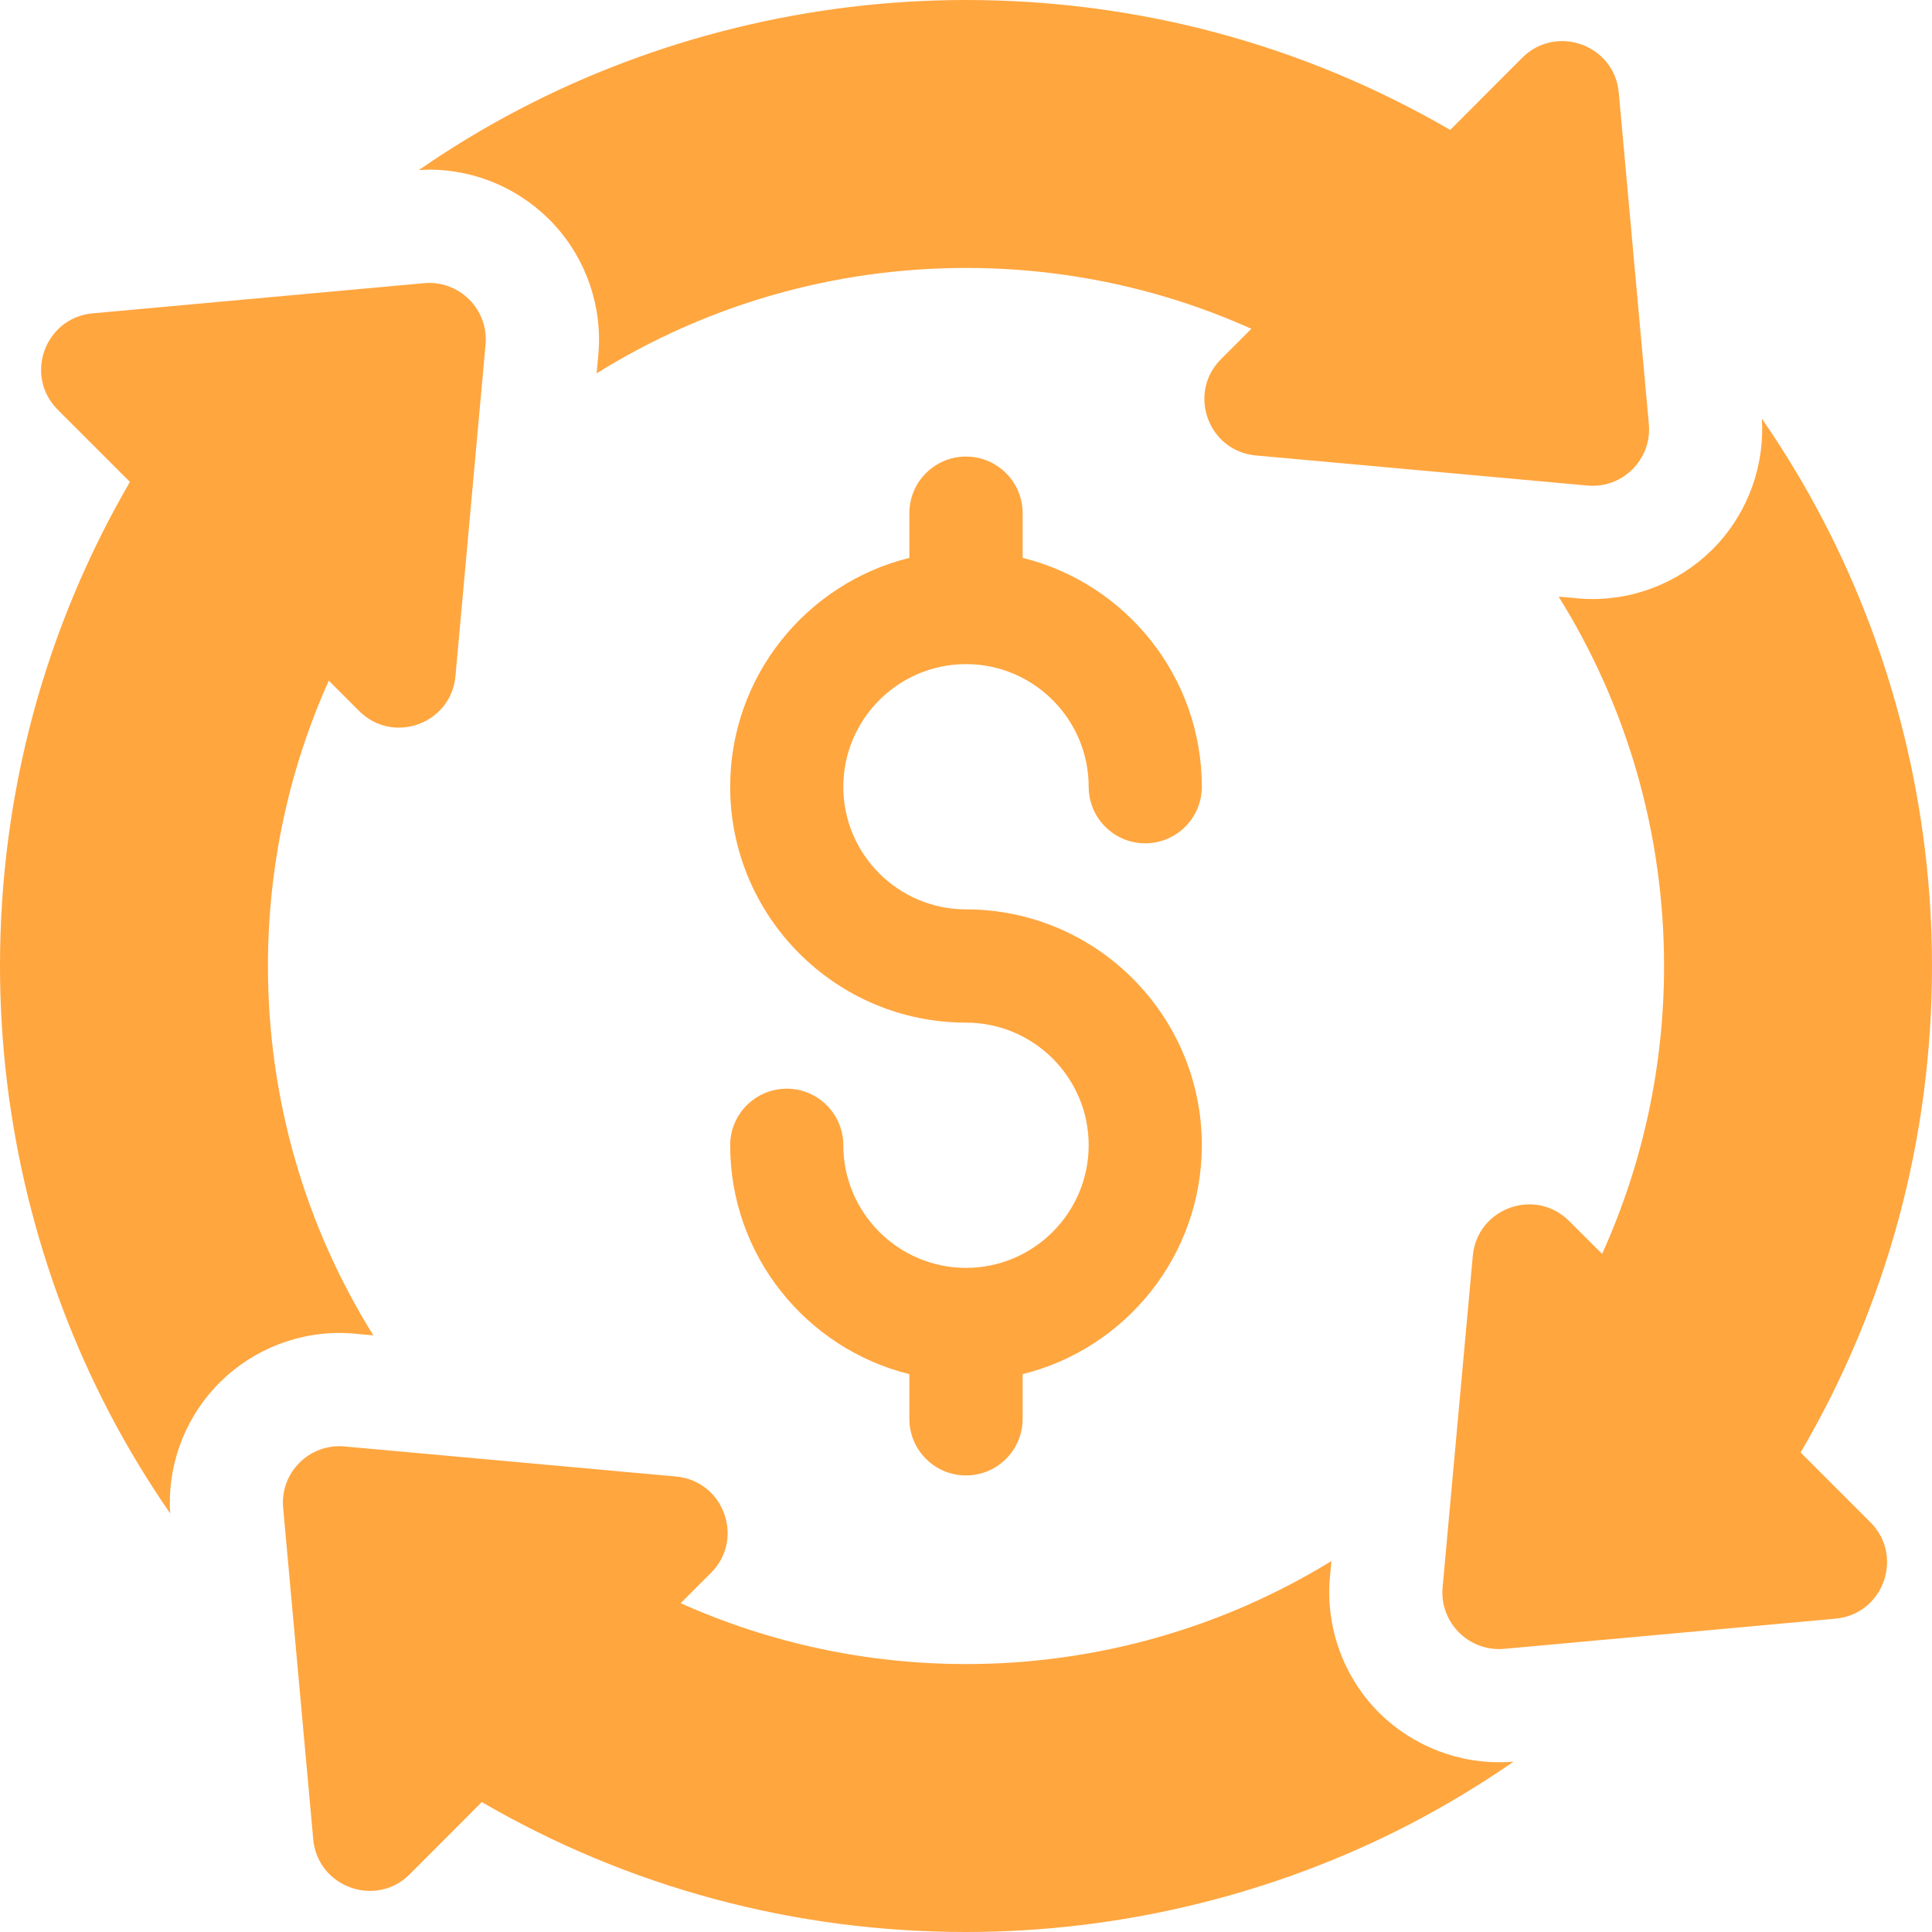 <svg width="16" height="16" viewBox="0 0 16 16" fill="none" xmlns="http://www.w3.org/2000/svg">
<path d="M1.773 11.498C2.039 11.206 2.417 11.039 2.811 11.039C2.853 11.039 2.897 11.041 2.939 11.045L3.092 11.059C2.529 10.157 2.219 9.103 2.219 8C2.219 7.179 2.391 6.376 2.723 5.637L2.974 5.888C3.255 6.169 3.736 5.995 3.772 5.599L4.021 2.855C4.048 2.563 3.804 2.319 3.512 2.345L0.767 2.595C0.372 2.631 0.197 3.112 0.478 3.393L1.076 3.991C0.37 5.205 0 6.576 0 8C0 9.287 0.313 10.566 0.905 11.699C1.055 11.987 1.224 12.265 1.409 12.533C1.385 12.154 1.517 11.779 1.773 11.498Z" fill="#FFA63F"/>
<path d="M12.413 14.594C12.02 14.594 11.641 14.427 11.375 14.136C11.11 13.845 10.978 13.453 11.014 13.061L11.026 12.928C10.13 13.478 9.088 13.781 8 13.781C7.179 13.781 6.376 13.608 5.637 13.277L5.888 13.026C6.169 12.745 5.995 12.264 5.599 12.228L2.854 11.979C2.562 11.952 2.318 12.196 2.345 12.488L2.594 15.232C2.63 15.628 3.112 15.803 3.393 15.522L3.99 14.924C5.205 15.63 6.576 16 8 16C9.282 16 10.558 15.689 11.688 15.101C11.98 14.948 12.263 14.777 12.535 14.589C12.495 14.593 12.454 14.594 12.413 14.594C12.413 14.594 12.413 14.594 12.413 14.594Z" fill="#FFA63F"/>
<path d="M14.912 12.029C15.626 10.81 16 9.432 16 8C16 6.713 15.687 5.434 15.095 4.302C14.945 4.014 14.776 3.735 14.591 3.467C14.615 3.846 14.483 4.222 14.227 4.503C13.961 4.794 13.583 4.961 13.189 4.961C13.189 4.961 13.189 4.961 13.189 4.961C13.146 4.961 13.103 4.959 13.061 4.955L12.908 4.941C13.471 5.844 13.781 6.898 13.781 8C13.781 8.829 13.605 9.64 13.268 10.384L12.995 10.112C12.714 9.831 12.233 10.005 12.197 10.401L11.947 13.146C11.921 13.437 12.165 13.681 12.457 13.655L15.201 13.405C15.597 13.369 15.771 12.888 15.49 12.607L14.912 12.029Z" fill="#FFA63F"/>
<path d="M13.655 3.512L13.406 0.767C13.37 0.372 12.888 0.197 12.607 0.478L12.01 1.076C10.795 0.37 9.424 0 8 0C6.713 0 5.435 0.313 4.302 0.905C4.014 1.055 3.735 1.224 3.468 1.409C3.497 1.407 3.526 1.405 3.556 1.405C3.949 1.405 4.327 1.573 4.593 1.864C4.859 2.155 4.991 2.547 4.955 2.939L4.941 3.092C5.844 2.529 6.898 2.219 8 2.219C8.821 2.219 9.624 2.391 10.363 2.723L10.112 2.974C9.831 3.255 10.005 3.736 10.401 3.772L13.146 4.021C13.437 4.048 13.682 3.804 13.655 3.512Z" fill="#FFA63F"/>
<path d="M8 7.531C7.44 7.531 6.984 7.076 6.984 6.516C6.984 5.956 7.44 5.5 8 5.5C8.56 5.5 9.016 5.956 9.016 6.516C9.016 6.774 9.226 6.984 9.484 6.984C9.743 6.984 9.953 6.774 9.953 6.516C9.953 5.6 9.32 4.83 8.469 4.62V4.25C8.469 3.991 8.259 3.781 8 3.781C7.741 3.781 7.531 3.991 7.531 4.25V4.62C6.68 4.83 6.047 5.6 6.047 6.516C6.047 7.593 6.923 8.469 8 8.469C8.56 8.469 9.016 8.924 9.016 9.484C9.016 10.044 8.56 10.5 8 10.5C7.44 10.5 6.984 10.044 6.984 9.484C6.984 9.226 6.774 9.016 6.516 9.016C6.257 9.016 6.047 9.226 6.047 9.484C6.047 10.4 6.68 11.17 7.531 11.38V11.75C7.531 12.009 7.741 12.219 8 12.219C8.259 12.219 8.469 12.009 8.469 11.75V11.38C9.32 11.17 9.953 10.4 9.953 9.484C9.953 8.407 9.077 7.531 8 7.531Z" fill="#FFA63F"/>
</svg>
